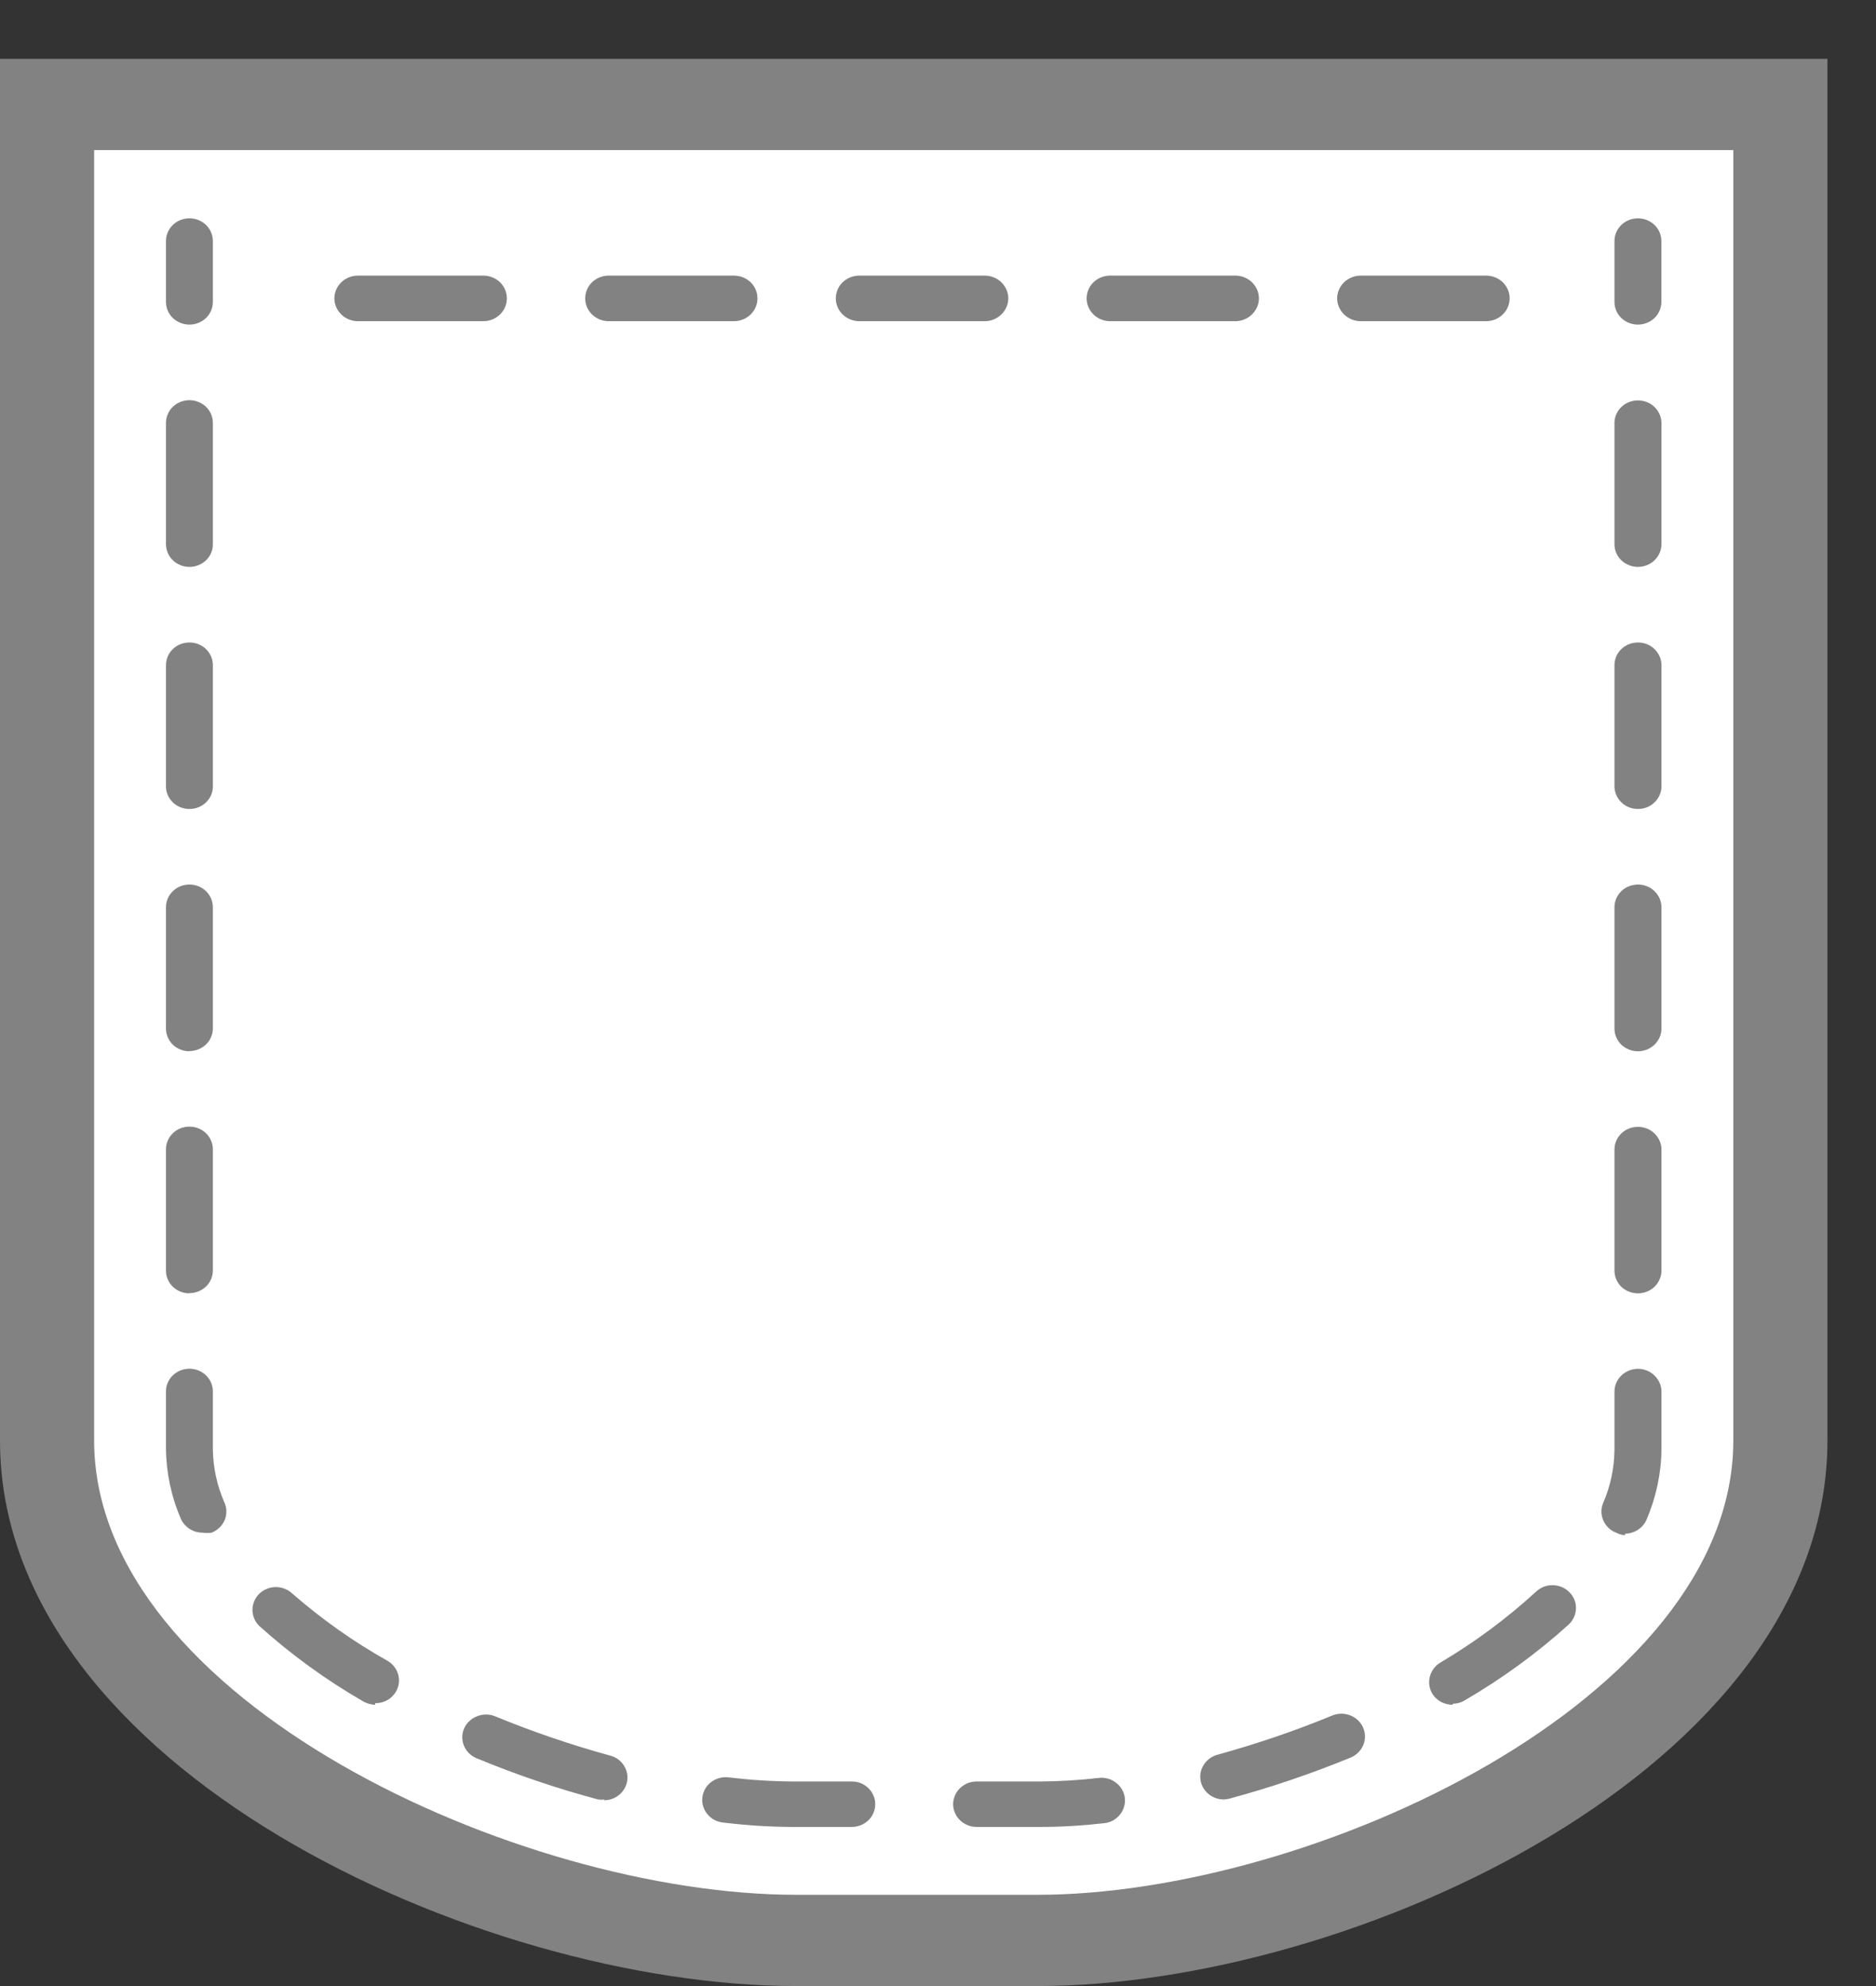 <svg width="17" height="18" viewBox="0 0 17 18" fill="none" xmlns="http://www.w3.org/2000/svg">
  <rect x="0" y="0" width="17" height="18" fill="#333333" stroke="none"/>
  <path d="M9.24 17.589H7.052C4.471 17.589 0.265 15.777 0.265 13.057V0.947H15.972V13.057C15.972 15.777 11.822 17.589 9.24 17.589Z" fill="white"/>
  <path d="M9.403 18H7.214C4.342 18 0 16.023 0 13.055V0.533H16.56V13.055C16.56 16.023 12.251 18 9.403 18ZM0.853 1.36V13.055C0.853 15.406 4.705 17.173 7.214 17.173H9.403C11.883 17.173 15.707 15.406 15.707 13.055V1.36H0.853Z" fill="#828282"/>
  <path d="M14.843 2.942C14.786 2.942 14.732 2.92 14.692 2.882C14.652 2.843 14.63 2.791 14.63 2.736V2.185C14.63 2.13 14.652 2.078 14.692 2.039C14.732 2 14.786 1.979 14.843 1.979C14.899 1.979 14.953 2 14.993 2.039C15.033 2.078 15.055 2.13 15.055 2.185V2.736C15.055 2.791 15.033 2.843 14.993 2.882C14.953 2.92 14.899 2.942 14.843 2.942Z" fill="#828282"/>
  <path d="M1.717 2.942C1.66 2.942 1.606 2.92 1.566 2.882C1.526 2.843 1.504 2.791 1.504 2.736V2.185C1.504 2.13 1.526 2.078 1.566 2.039C1.606 2 1.66 1.979 1.717 1.979C1.773 1.979 1.827 2 1.867 2.039C1.907 2.078 1.929 2.13 1.929 2.185V2.736C1.929 2.791 1.907 2.843 1.867 2.882C1.827 2.92 1.773 2.942 1.717 2.942Z" fill="#828282"/>
  <path d="M9.424 16.558H8.85C8.822 16.558 8.795 16.553 8.769 16.542C8.743 16.532 8.72 16.517 8.7 16.498C8.68 16.479 8.664 16.456 8.654 16.431C8.643 16.406 8.637 16.379 8.637 16.352C8.637 16.325 8.643 16.298 8.654 16.273C8.664 16.248 8.68 16.225 8.7 16.206C8.72 16.187 8.743 16.172 8.769 16.161C8.795 16.151 8.822 16.146 8.85 16.146H9.424C9.602 16.145 9.78 16.134 9.956 16.114C9.984 16.11 10.012 16.113 10.039 16.12C10.066 16.127 10.091 16.14 10.113 16.157C10.135 16.174 10.154 16.194 10.167 16.218C10.181 16.242 10.19 16.268 10.193 16.295C10.196 16.322 10.194 16.349 10.186 16.375C10.179 16.401 10.166 16.426 10.148 16.447C10.131 16.468 10.11 16.486 10.085 16.5C10.061 16.513 10.034 16.521 10.006 16.524C9.813 16.546 9.619 16.558 9.424 16.558ZM7.718 16.558H7.192C6.981 16.558 6.77 16.544 6.561 16.519C6.532 16.517 6.504 16.509 6.479 16.497C6.453 16.484 6.43 16.466 6.412 16.444C6.393 16.423 6.38 16.398 6.372 16.371C6.364 16.344 6.361 16.316 6.365 16.288C6.368 16.261 6.378 16.234 6.392 16.209C6.407 16.185 6.426 16.164 6.449 16.148C6.472 16.131 6.499 16.119 6.527 16.113C6.555 16.106 6.584 16.105 6.612 16.11C6.805 16.133 6.998 16.145 7.192 16.146H7.718C7.746 16.146 7.774 16.151 7.8 16.161C7.826 16.172 7.849 16.187 7.869 16.206C7.889 16.225 7.904 16.248 7.915 16.273C7.926 16.298 7.931 16.325 7.931 16.352C7.931 16.379 7.926 16.406 7.915 16.431C7.904 16.456 7.889 16.479 7.869 16.498C7.849 16.517 7.826 16.532 7.8 16.542C7.774 16.553 7.746 16.558 7.718 16.558ZM11.09 16.309C11.043 16.309 10.998 16.294 10.961 16.267C10.924 16.24 10.897 16.201 10.884 16.158C10.869 16.105 10.876 16.049 10.904 16.002C10.931 15.954 10.977 15.919 11.031 15.904C11.386 15.806 11.734 15.688 12.073 15.548C12.125 15.527 12.183 15.526 12.236 15.547C12.288 15.567 12.33 15.607 12.352 15.657C12.374 15.707 12.375 15.764 12.354 15.815C12.333 15.866 12.292 15.907 12.24 15.929C11.882 16.076 11.514 16.201 11.139 16.302C11.123 16.306 11.107 16.308 11.09 16.309ZM5.479 16.309C5.459 16.312 5.44 16.312 5.42 16.309C5.045 16.209 4.677 16.084 4.32 15.936C4.294 15.925 4.27 15.91 4.251 15.891C4.231 15.871 4.215 15.849 4.205 15.823C4.194 15.798 4.189 15.771 4.189 15.744C4.189 15.717 4.195 15.691 4.206 15.665C4.228 15.615 4.27 15.575 4.323 15.555C4.375 15.534 4.434 15.534 4.486 15.555C4.826 15.695 5.174 15.814 5.528 15.911C5.578 15.924 5.622 15.954 5.65 15.996C5.679 16.038 5.691 16.088 5.684 16.138C5.677 16.188 5.651 16.233 5.612 16.266C5.573 16.299 5.523 16.317 5.471 16.316L5.479 16.309ZM13.165 15.45C13.128 15.451 13.092 15.442 13.059 15.425C13.027 15.408 13 15.383 12.981 15.353C12.952 15.306 12.943 15.249 12.957 15.196C12.97 15.143 13.004 15.097 13.053 15.068C13.364 14.884 13.655 14.668 13.92 14.425C13.961 14.386 14.016 14.366 14.072 14.367C14.129 14.368 14.183 14.391 14.222 14.431C14.261 14.47 14.283 14.523 14.281 14.578C14.28 14.633 14.256 14.685 14.216 14.723C13.928 14.983 13.613 15.213 13.276 15.409C13.243 15.43 13.204 15.441 13.165 15.441V15.45ZM3.401 15.45C3.362 15.45 3.324 15.439 3.291 15.42C2.953 15.225 2.638 14.996 2.35 14.737C2.31 14.698 2.288 14.646 2.288 14.591C2.288 14.536 2.31 14.483 2.35 14.444C2.39 14.406 2.444 14.384 2.5 14.384C2.556 14.384 2.61 14.406 2.65 14.444C2.915 14.675 3.203 14.879 3.511 15.052C3.551 15.075 3.583 15.111 3.6 15.153C3.618 15.195 3.62 15.242 3.608 15.286C3.595 15.33 3.567 15.368 3.53 15.396C3.492 15.423 3.446 15.437 3.399 15.436L3.401 15.45ZM14.726 13.914C14.697 13.912 14.67 13.904 14.645 13.891C14.592 13.871 14.551 13.831 14.529 13.78C14.507 13.73 14.506 13.673 14.527 13.623C14.594 13.47 14.628 13.306 14.63 13.141V12.613C14.63 12.558 14.652 12.506 14.692 12.467C14.732 12.428 14.787 12.406 14.843 12.406C14.899 12.406 14.954 12.428 14.993 12.467C15.033 12.506 15.056 12.558 15.056 12.613V13.134C15.054 13.352 15.008 13.568 14.922 13.77C14.906 13.808 14.879 13.841 14.844 13.864C14.809 13.887 14.768 13.9 14.726 13.9V13.914ZM1.836 13.891C1.794 13.891 1.752 13.879 1.717 13.856C1.682 13.833 1.654 13.801 1.638 13.763C1.551 13.561 1.506 13.345 1.504 13.127V12.611C1.504 12.556 1.526 12.504 1.566 12.465C1.606 12.427 1.66 12.405 1.717 12.405C1.773 12.405 1.827 12.427 1.867 12.465C1.907 12.504 1.929 12.556 1.929 12.611V13.134C1.931 13.299 1.966 13.462 2.032 13.614C2.044 13.639 2.051 13.667 2.051 13.695C2.052 13.723 2.047 13.751 2.036 13.777C2.025 13.802 2.009 13.826 1.988 13.846C1.968 13.865 1.943 13.881 1.917 13.891C1.89 13.895 1.863 13.895 1.836 13.891ZM14.843 11.722C14.787 11.722 14.732 11.7 14.692 11.662C14.652 11.623 14.63 11.57 14.63 11.516V10.419C14.63 10.364 14.652 10.312 14.692 10.273C14.732 10.234 14.787 10.213 14.843 10.213C14.899 10.213 14.954 10.234 14.993 10.273C15.033 10.312 15.056 10.364 15.056 10.419V11.516C15.056 11.57 15.033 11.623 14.993 11.662C14.954 11.7 14.899 11.722 14.843 11.722ZM1.717 11.722C1.66 11.722 1.606 11.7 1.566 11.662C1.526 11.623 1.504 11.57 1.504 11.516V10.417C1.504 10.362 1.526 10.31 1.566 10.271C1.606 10.232 1.66 10.211 1.717 10.211C1.773 10.211 1.827 10.232 1.867 10.271C1.907 10.31 1.929 10.362 1.929 10.417V11.514C1.929 11.569 1.907 11.621 1.867 11.66C1.827 11.698 1.773 11.72 1.717 11.72V11.722ZM14.843 9.528C14.787 9.528 14.732 9.506 14.692 9.468C14.652 9.429 14.63 9.376 14.63 9.322V8.223C14.63 8.168 14.652 8.116 14.692 8.077C14.732 8.038 14.787 8.017 14.843 8.017C14.899 8.017 14.954 8.038 14.993 8.077C15.033 8.116 15.056 8.168 15.056 8.223V9.322C15.056 9.376 15.033 9.429 14.993 9.468C14.954 9.506 14.899 9.528 14.843 9.528ZM1.717 9.528C1.66 9.528 1.606 9.506 1.566 9.468C1.526 9.429 1.504 9.376 1.504 9.322V8.223C1.504 8.168 1.526 8.116 1.566 8.077C1.606 8.038 1.66 8.017 1.717 8.017C1.773 8.017 1.827 8.038 1.867 8.077C1.907 8.116 1.929 8.168 1.929 8.223V9.32C1.929 9.375 1.907 9.427 1.867 9.466C1.827 9.504 1.773 9.526 1.717 9.526V9.528ZM14.843 7.332C14.788 7.332 14.735 7.312 14.696 7.275C14.656 7.238 14.633 7.188 14.63 7.135V6.029C14.63 5.974 14.652 5.922 14.692 5.883C14.732 5.844 14.787 5.823 14.843 5.823C14.899 5.823 14.954 5.844 14.993 5.883C15.033 5.922 15.056 5.974 15.056 6.029V7.135C15.053 7.188 15.03 7.238 14.99 7.275C14.951 7.312 14.898 7.332 14.843 7.332ZM1.717 7.332C1.662 7.332 1.609 7.312 1.569 7.275C1.53 7.238 1.506 7.188 1.504 7.135V6.029C1.504 5.974 1.526 5.922 1.566 5.883C1.606 5.844 1.66 5.823 1.717 5.823C1.773 5.823 1.827 5.844 1.867 5.883C1.907 5.922 1.929 5.974 1.929 6.029V7.135C1.927 7.188 1.904 7.238 1.864 7.275C1.824 7.312 1.772 7.332 1.717 7.332ZM14.843 5.138C14.787 5.138 14.732 5.116 14.692 5.078C14.652 5.039 14.63 4.987 14.63 4.932V3.835C14.63 3.78 14.652 3.728 14.692 3.689C14.732 3.65 14.787 3.629 14.843 3.629C14.899 3.629 14.954 3.65 14.993 3.689C15.033 3.728 15.056 3.78 15.056 3.835V4.932C15.056 4.987 15.033 5.039 14.993 5.078C14.954 5.116 14.899 5.138 14.843 5.138ZM1.717 5.138C1.689 5.138 1.661 5.133 1.635 5.122C1.609 5.112 1.585 5.097 1.566 5.077C1.546 5.058 1.53 5.035 1.52 5.01C1.509 4.984 1.504 4.957 1.504 4.93V3.833C1.504 3.779 1.526 3.726 1.566 3.687C1.606 3.649 1.66 3.627 1.717 3.627C1.773 3.627 1.827 3.649 1.867 3.687C1.907 3.726 1.929 3.779 1.929 3.833V4.93C1.93 4.957 1.924 4.984 1.914 5.01C1.903 5.035 1.888 5.058 1.868 5.077C1.848 5.097 1.824 5.112 1.799 5.122C1.773 5.133 1.745 5.138 1.717 5.138Z" fill="#828282"/>
  <path d="M13.467 2.911H12.33C12.274 2.911 12.22 2.889 12.18 2.85C12.14 2.811 12.117 2.759 12.117 2.704C12.117 2.65 12.14 2.597 12.18 2.558C12.22 2.52 12.274 2.498 12.33 2.498H13.467C13.524 2.498 13.578 2.52 13.618 2.558C13.658 2.597 13.68 2.65 13.68 2.704C13.68 2.759 13.658 2.811 13.618 2.85C13.578 2.889 13.524 2.911 13.467 2.911ZM11.195 2.911H10.059C10.003 2.911 9.949 2.889 9.909 2.85C9.869 2.811 9.847 2.759 9.847 2.704C9.847 2.65 9.869 2.597 9.909 2.558C9.949 2.52 10.003 2.498 10.059 2.498H11.195C11.251 2.498 11.305 2.52 11.345 2.558C11.385 2.597 11.408 2.65 11.408 2.704C11.408 2.759 11.385 2.811 11.345 2.85C11.305 2.889 11.251 2.911 11.195 2.911ZM8.924 2.911H7.787C7.73 2.911 7.676 2.889 7.636 2.85C7.596 2.811 7.574 2.759 7.574 2.704C7.574 2.65 7.596 2.597 7.636 2.558C7.676 2.52 7.73 2.498 7.787 2.498H8.924C8.98 2.498 9.034 2.52 9.074 2.558C9.114 2.597 9.137 2.65 9.137 2.704C9.137 2.759 9.114 2.811 9.074 2.85C9.034 2.889 8.98 2.911 8.924 2.911ZM6.651 2.911H5.516C5.459 2.911 5.405 2.889 5.365 2.85C5.325 2.811 5.303 2.759 5.303 2.704C5.303 2.65 5.325 2.597 5.365 2.558C5.405 2.52 5.459 2.498 5.516 2.498H6.651C6.708 2.498 6.762 2.52 6.802 2.558C6.842 2.597 6.864 2.65 6.864 2.704C6.864 2.759 6.842 2.811 6.802 2.85C6.762 2.889 6.708 2.911 6.651 2.911ZM4.38 2.911H3.243C3.187 2.911 3.132 2.889 3.093 2.85C3.053 2.811 3.03 2.759 3.03 2.704C3.03 2.65 3.053 2.597 3.093 2.558C3.132 2.52 3.187 2.498 3.243 2.498H4.38C4.437 2.498 4.491 2.52 4.531 2.558C4.571 2.597 4.593 2.65 4.593 2.704C4.593 2.759 4.571 2.811 4.531 2.85C4.491 2.889 4.437 2.911 4.38 2.911Z" fill="#828282"/>
</svg>

